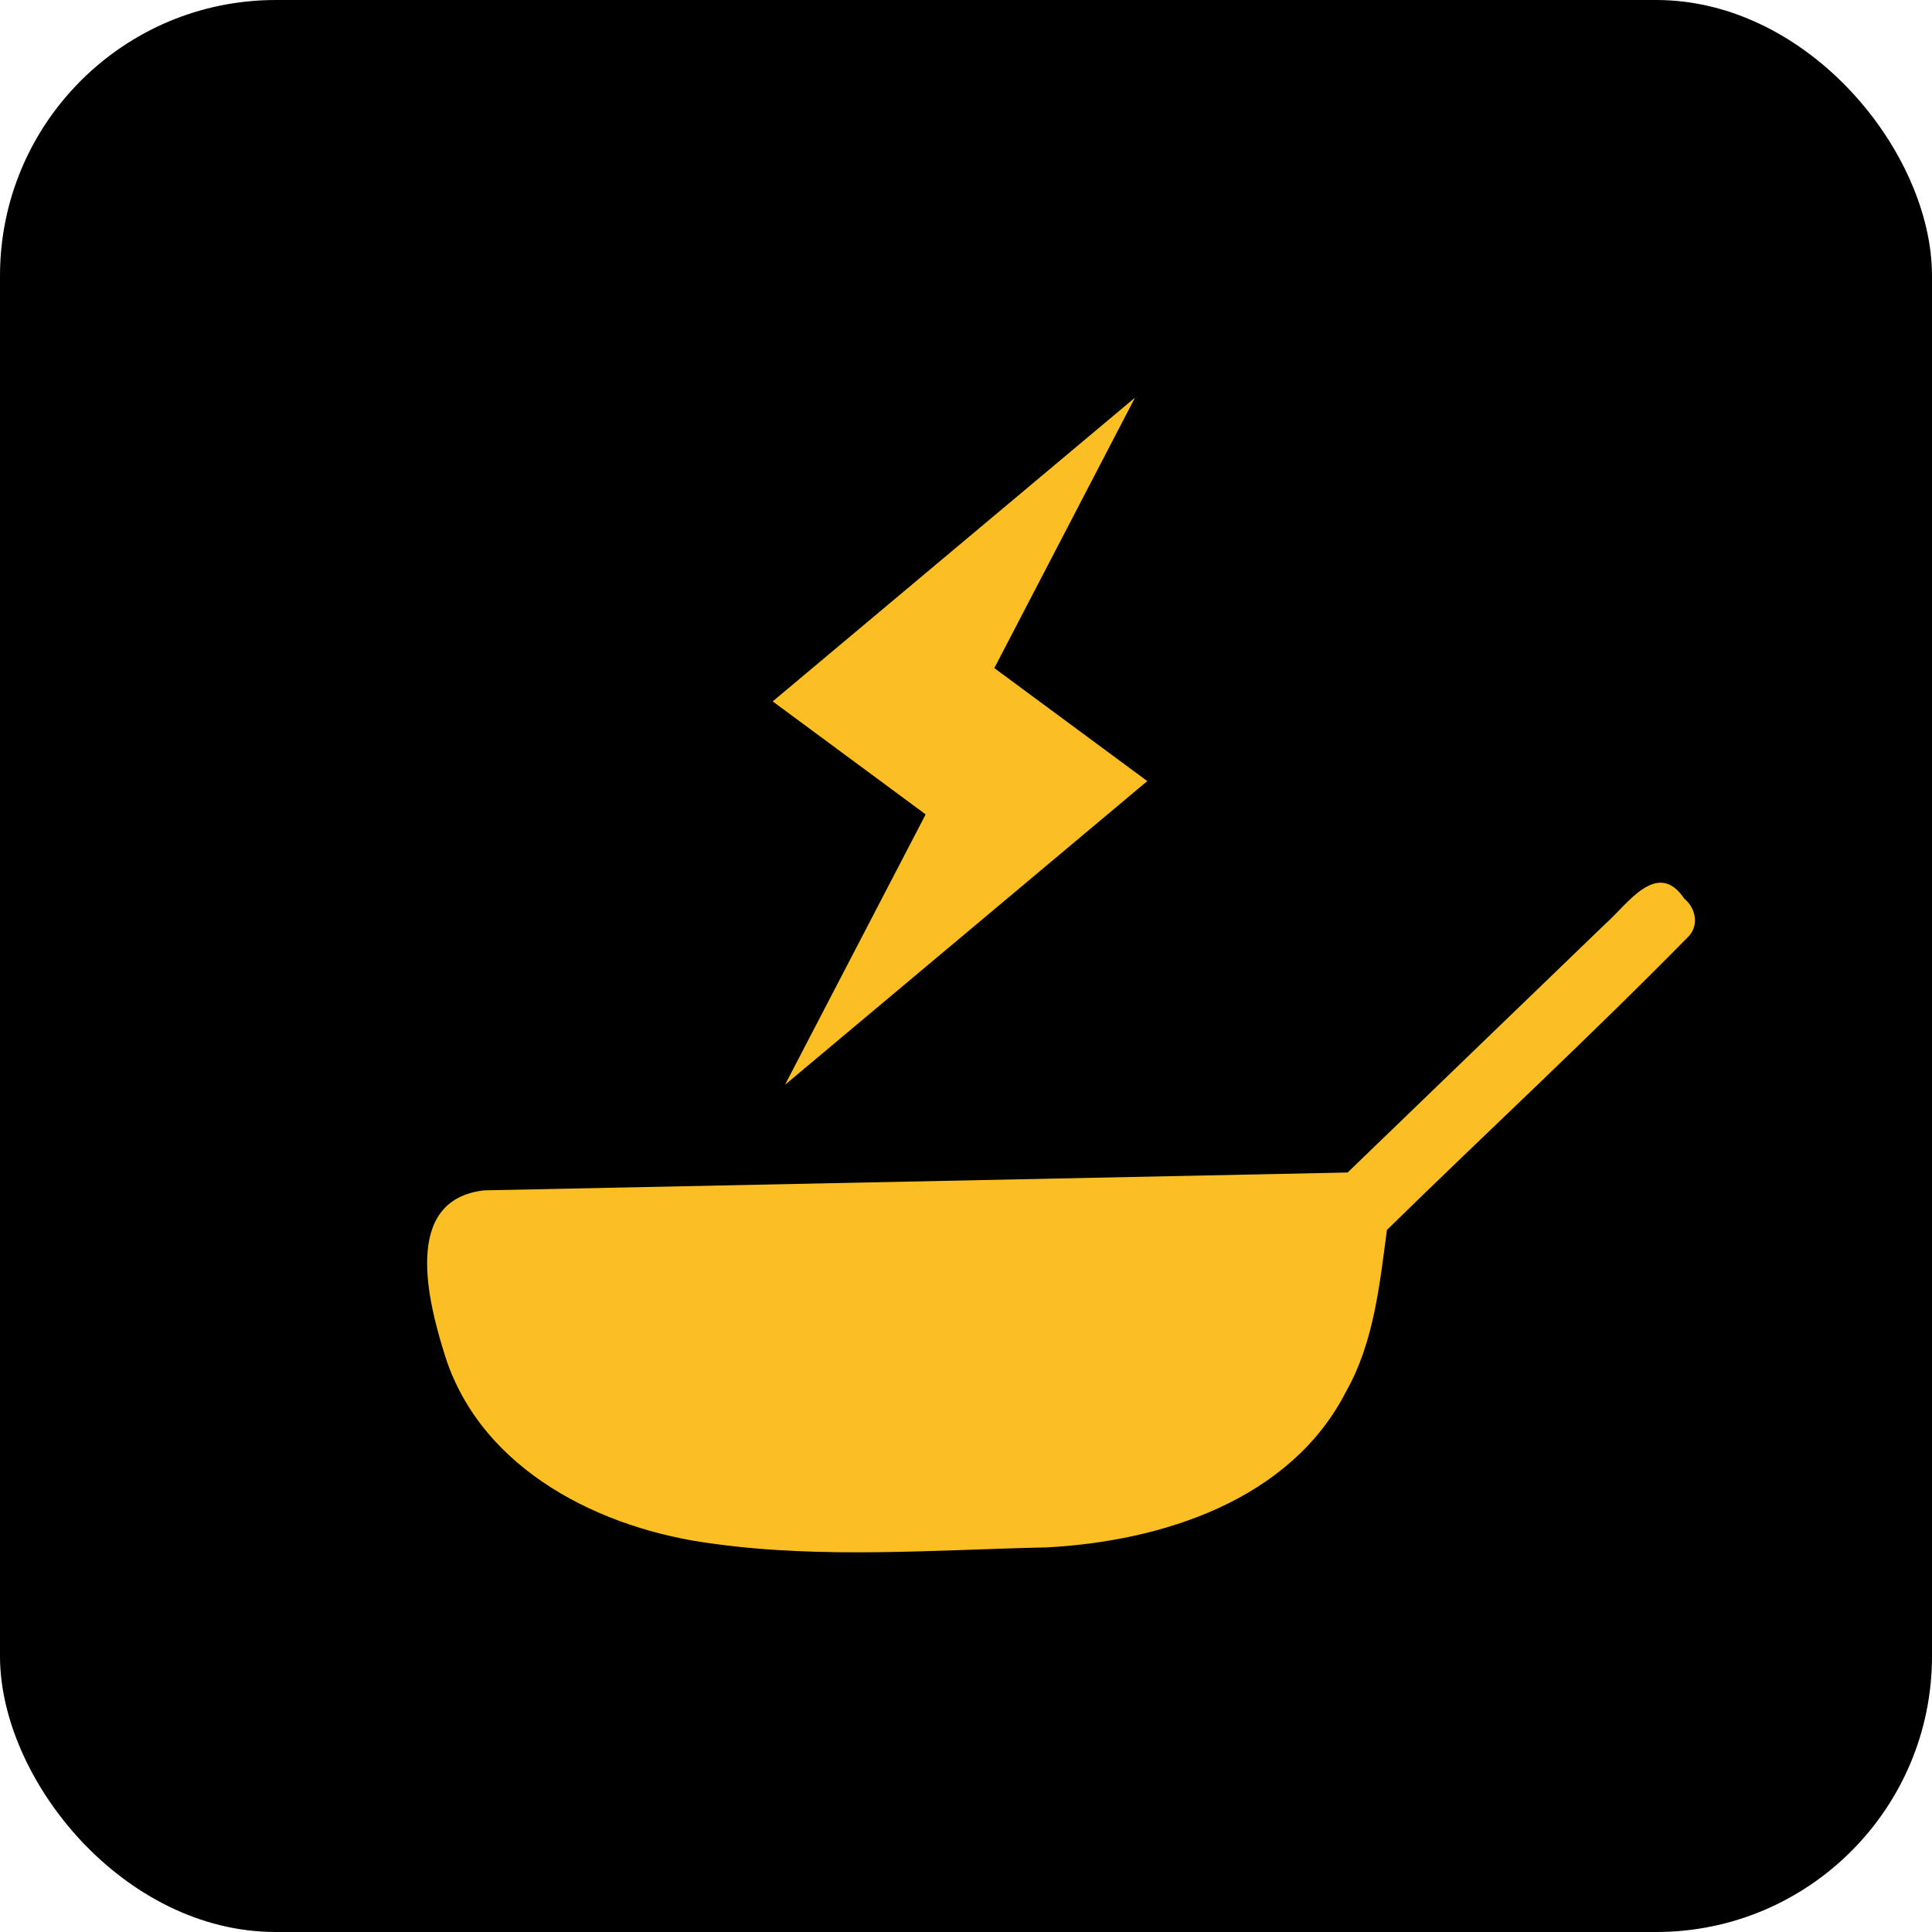 <?xml version="1.0" encoding="UTF-8" standalone="no"?>
<svg
   xmlns:dc="http://purl.org/dc/elements/1.1/"
   xmlns:cc="http://creativecommons.org/ns#"
   xmlns:rdf="http://www.w3.org/1999/02/22-rdf-syntax-ns#"
   xmlns:svg="http://www.w3.org/2000/svg"
   xmlns="http://www.w3.org/2000/svg"
   xmlns:sodipodi="http://sodipodi.sourceforge.net/DTD/sodipodi-0.dtd"
   xmlns:inkscape="http://www.inkscape.org/namespaces/inkscape"
   version="1.1"
   id="Layer_1"
   x="0px"
   y="0px"
   viewBox="0 0 512 512"
   style="enable-background:new 0 0 512 512;"
   xml:space="preserve"
   sodipodi:docname="app-icon.svg"
   inkscape:version="1.0.2 (e86c870879, 2021-01-15)"
   inkscape:export-filename="/home/jerluc/dev/src/github.com/jerluc/tldrecipe/pwa/public/favicon.png"
   inkscape:export-xdpi="96"
   inkscape:export-ydpi="96"><sodipodi:namedview
   pagecolor="#ffffff"
   bordercolor="#000000"
   borderopacity="0.251"
   objecttolerance="10"
   gridtolerance="10"
   guidetolerance="10"
   inkscape:pageopacity="0"
   inkscape:pageshadow="2"
   inkscape:window-width="2560"
   inkscape:window-height="1377"
   id="namedview29"
   showgrid="false"
   inkscape:zoom="1.2460689"
   inkscape:cx="100.23673"
   inkscape:cy="144.72534"
   inkscape:window-x="0"
   inkscape:window-y="33"
   inkscape:window-maximized="1"
   inkscape:current-layer="g1181"
   inkscape:document-rotation="0"
   showborder="true"
   inkscape:showpageshadow="false"
   inkscape:pagecheckerboard="false" /><defs
   id="defs47" />

















<g
   id="g1181"
   transform="translate(70.123,-64.514)"><rect
     style="fill:#000000;fill-opacity:1;fill-rule:evenodd;stroke:none;stroke-width:48;stroke-linecap:round;stroke-linejoin:round;stroke-miterlimit:4;stroke-dasharray:96, 48, 24, 48;stroke-dashoffset:0;stroke-opacity:1"
     id="rect102"
     width="512"
     height="512"
     x="-70.123"
     y="64.514"
     ry="73.079" /><g
     id="g14"
     transform="matrix(0.841,0,0,0.841,1.5865872e-4,81.233)">
</g><g
     id="g16"
     transform="matrix(0.841,0,0,0.841,1.5865872e-4,81.233)">
</g><g
     id="g18"
     transform="matrix(0.841,0,0,0.841,1.5865872e-4,81.233)">
</g><g
     id="g20"
     transform="matrix(0.841,0,0,0.841,1.5865872e-4,81.233)">
</g><g
     id="g22"
     transform="matrix(0.841,0,0,0.841,1.5865872e-4,81.233)">
</g><g
     id="g24"
     transform="matrix(0.841,0,0,0.841,1.5865872e-4,81.233)">
</g><g
     id="g26"
     transform="matrix(0.841,0,0,0.841,1.5865872e-4,81.233)">
</g><g
     id="g28"
     transform="matrix(0.841,0,0,0.841,1.5865872e-4,81.233)">
</g><g
     id="g30"
     transform="matrix(0.841,0,0,0.841,1.5865872e-4,81.233)">
</g><g
     id="g32"
     transform="matrix(0.841,0,0,0.841,1.5865872e-4,81.233)">
</g><g
     id="g34"
     transform="matrix(0.841,0,0,0.841,1.5865872e-4,81.233)">
</g><g
     id="g36"
     transform="matrix(0.841,0,0,0.841,1.5865872e-4,81.233)">
</g><g
     id="g38"
     transform="matrix(0.841,0,0,0.841,1.5865872e-4,81.233)">
</g><g
     id="g40"
     transform="matrix(0.841,0,0,0.841,1.5865872e-4,81.233)">
</g><g
     id="g42"
     transform="matrix(0.841,0,0,0.841,1.5865872e-4,81.233)">
</g><path
     id="path1234-3"
     style="color:#000000;font-style:normal;font-variant:normal;font-weight:normal;font-stretch:normal;font-size:medium;line-height:normal;font-family:sans-serif;font-variant-ligatures:normal;font-variant-position:normal;font-variant-caps:normal;font-variant-numeric:normal;font-variant-alternates:normal;font-variant-east-asian:normal;font-feature-settings:normal;font-variation-settings:normal;text-indent:0;text-align:start;text-decoration:none;text-decoration-line:none;text-decoration-style:solid;text-decoration-color:#000000;letter-spacing:normal;word-spacing:normal;text-transform:none;writing-mode:lr-tb;direction:ltr;text-orientation:mixed;dominant-baseline:auto;baseline-shift:baseline;text-anchor:start;white-space:normal;shape-padding:0;shape-margin:0;inline-size:0;clip-rule:nonzero;overflow:visible;visibility:visible;isolation:auto;mix-blend-mode:normal;color-interpolation:sRGB;color-interpolation-filters:linearRGB;solid-color:#000000;solid-opacity:1;vector-effect:none;fill:#fbbf24;fill-opacity:1;fill-rule:nonzero;stroke:none;stroke-width:1;stroke-linecap:butt;stroke-linejoin:miter;stroke-miterlimit:4;stroke-dasharray:none;stroke-dashoffset:0;stroke-opacity:1;color-rendering:auto;image-rendering:auto;shape-rendering:auto;text-rendering:auto;enable-background:accumulate;stop-color:#000000"
     d="m 376.224,302.659 c -7.18,-10.678 -15.139,1.651 -21.019,6.788 -22.732,21.93 -45.465,43.86 -68.197,65.791 -76.284,1.578 -152.568,3.155 -228.852,4.733 -22.002,2.531 -14.753,29.931 -10.196,44.288 9.815,30.068 41.42,45.587 70.901,49.343 29.265,4.062 58.897,1.619 88.311,0.991 30.453,-1.596 64.77,-12.41 79.513,-41.473 7.346,-13 8.843,-28.535 10.75,-42.669 26.603,-26.053 53.995,-51.362 80.066,-77.917 2.673,-3.016 1.687,-7.458 -1.276,-9.876 z" /><path
     id="path1067-6"
     style="color:#000000;font-style:normal;font-variant:normal;font-weight:normal;font-stretch:normal;font-size:medium;line-height:normal;font-family:sans-serif;font-variant-ligatures:normal;font-variant-position:normal;font-variant-caps:normal;font-variant-numeric:normal;font-variant-alternates:normal;font-variant-east-asian:normal;font-feature-settings:normal;font-variation-settings:normal;text-indent:0;text-align:start;text-decoration:none;text-decoration-line:none;text-decoration-style:solid;text-decoration-color:#000000;letter-spacing:normal;word-spacing:normal;text-transform:none;writing-mode:lr-tb;direction:ltr;text-orientation:mixed;dominant-baseline:auto;baseline-shift:baseline;text-anchor:start;white-space:normal;shape-padding:0;shape-margin:0;inline-size:0;clip-rule:nonzero;overflow:visible;visibility:visible;isolation:auto;mix-blend-mode:normal;color-interpolation:sRGB;color-interpolation-filters:linearRGB;solid-color:#000000;solid-opacity:1;vector-effect:none;fill:#fbbf24;fill-opacity:1;fill-rule:nonzero;stroke:none;stroke-width:15.87;stroke-linecap:round;stroke-linejoin:round;stroke-miterlimit:4;stroke-dasharray:none;stroke-dashoffset:0;stroke-opacity:1;color-rendering:auto;image-rendering:auto;shape-rendering:auto;text-rendering:auto;enable-background:accumulate;stop-color:#000000"
     d="m 193.383,241.564 c 12.426,-23.889 24.853,-47.778 37.279,-71.667 -32.004,26.831 -64.009,53.662 -96.013,80.492 13.512,9.982 27.024,19.963 40.535,29.945 -12.426,23.889 -24.853,47.778 -37.279,71.667 32.004,-26.831 64.009,-53.662 96.013,-80.492 -13.512,-9.982 -27.024,-19.963 -40.535,-29.945 z" /></g></svg>
